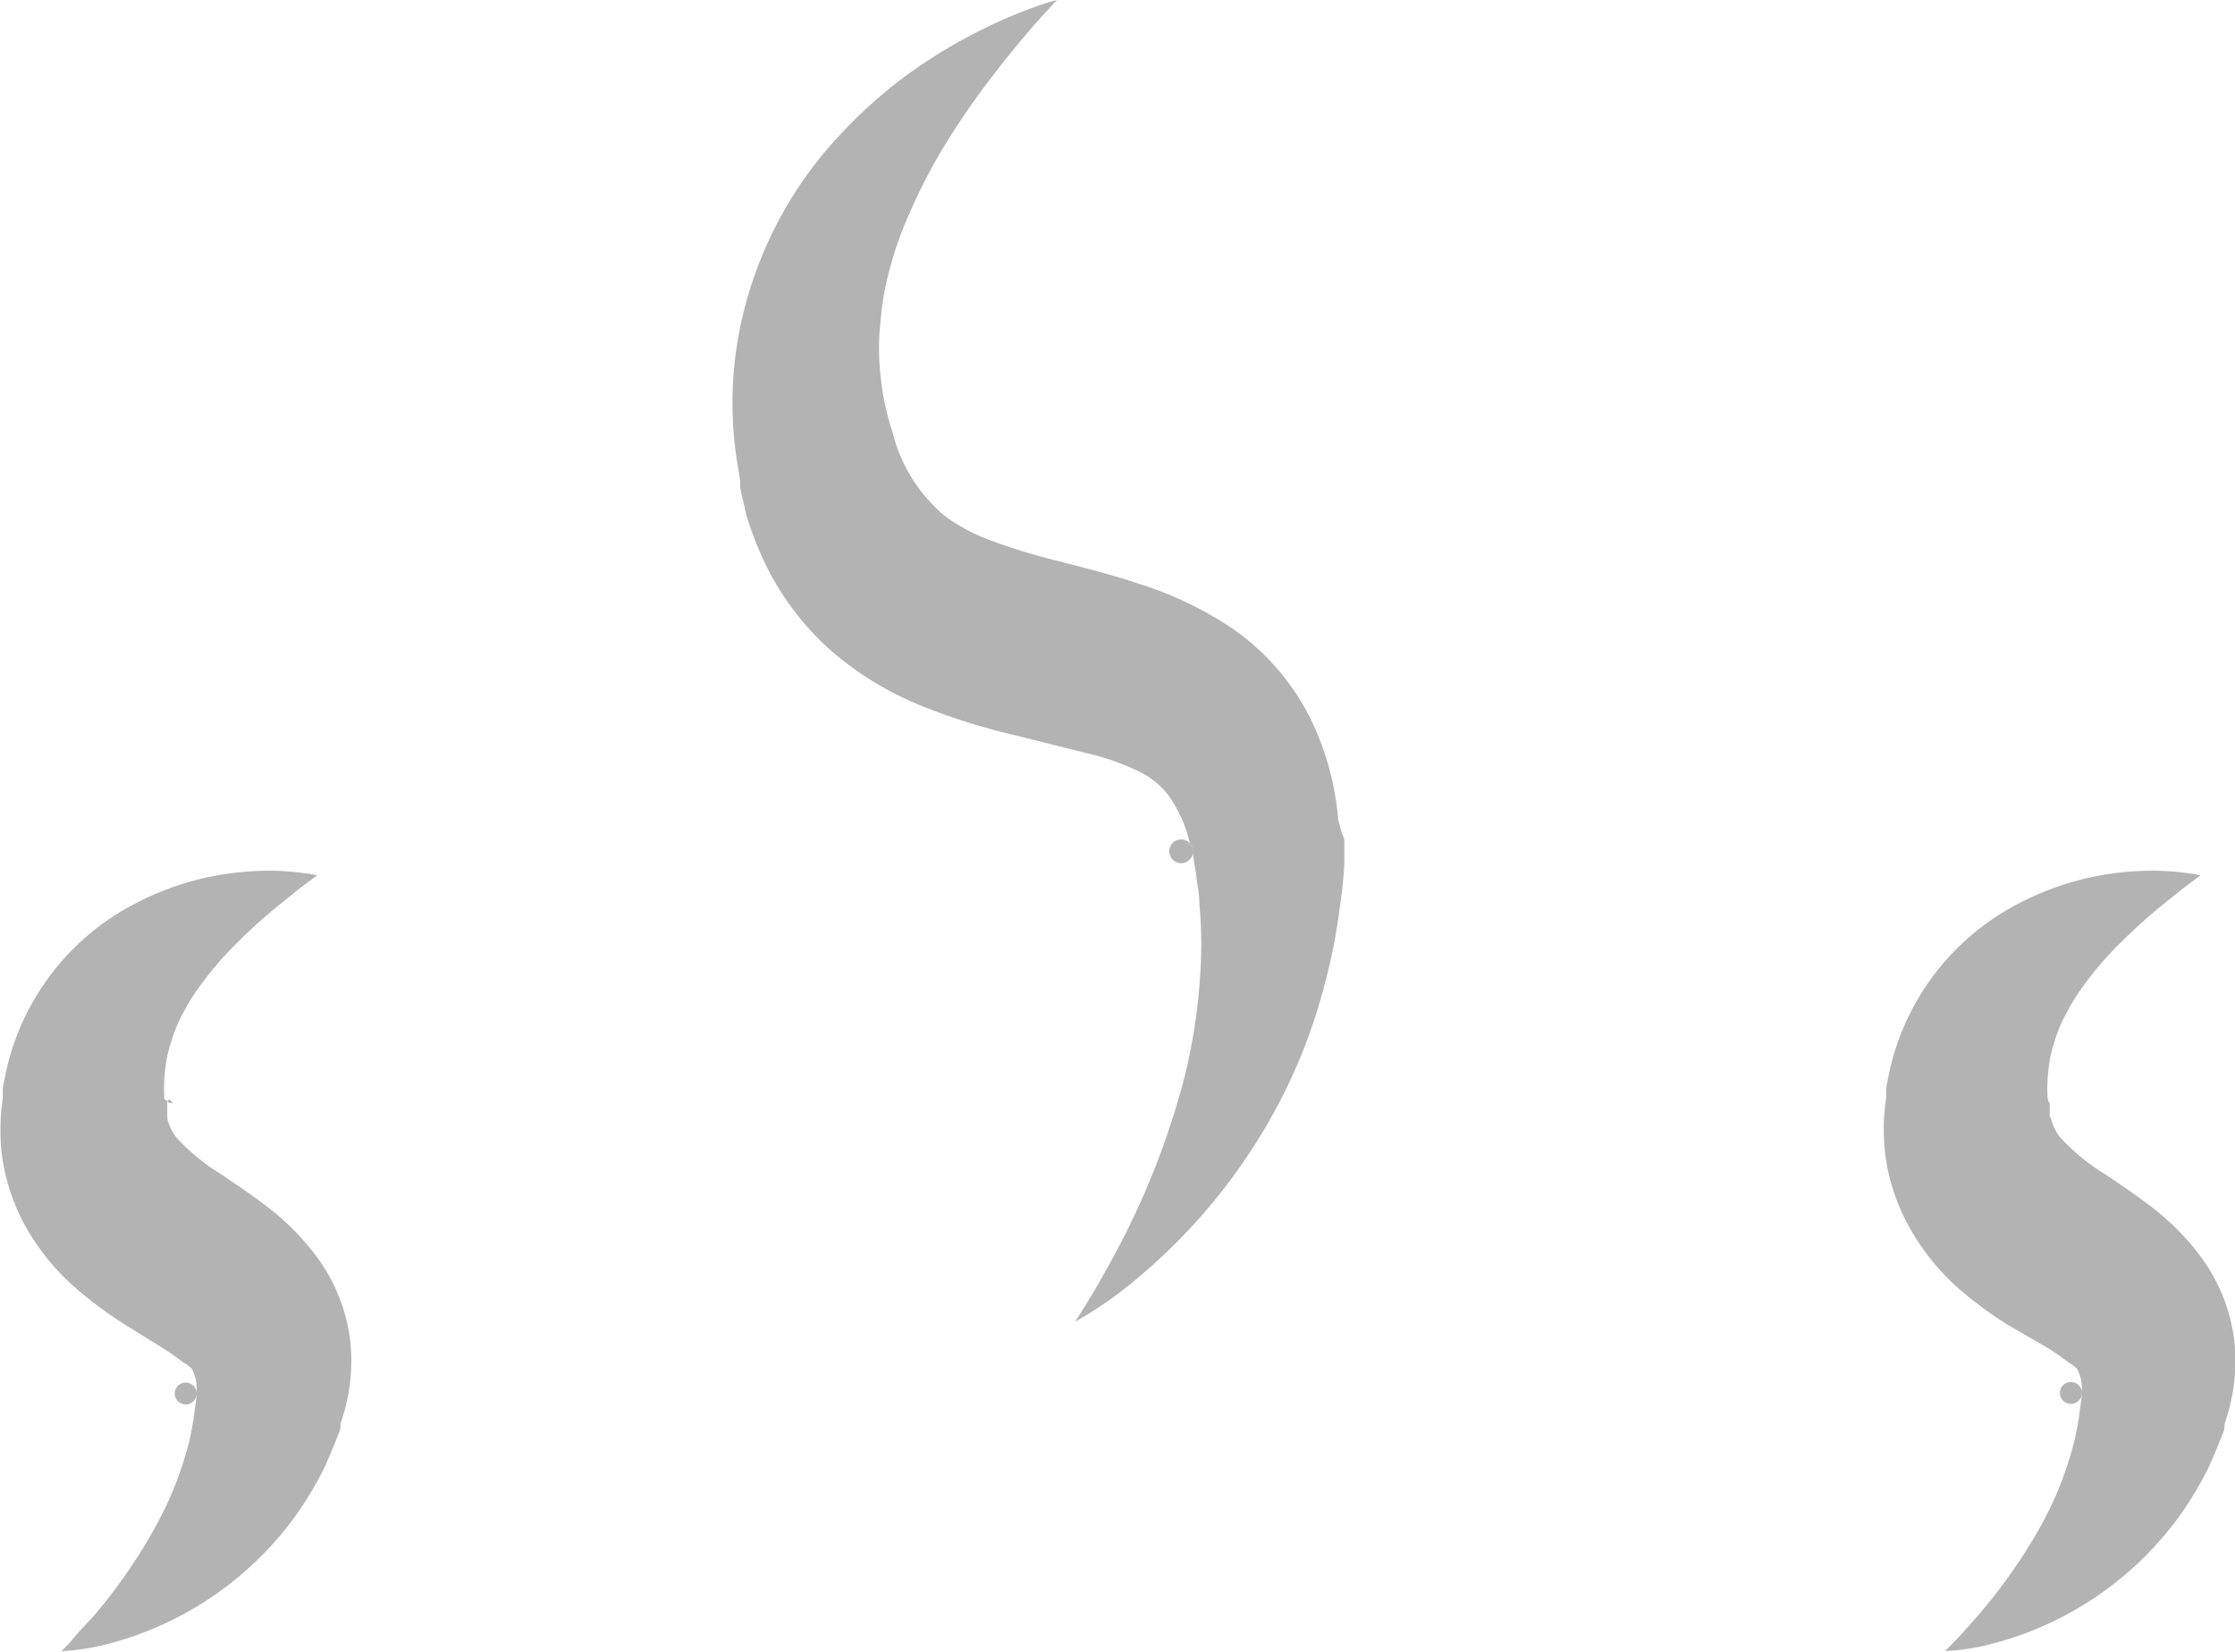 <svg xmlns="http://www.w3.org/2000/svg" viewBox="0 0 120.25 88.87"><defs><style>.a{fill:#b3b3b3;}</style></defs><title>image</title><path class="a" d="M56.87,0l-0.73.79C55.67,1.3,55,2.08,54.21,3.06s-1.72,2.19-2.65,3.61a30.16,30.16,0,0,0-2.64,4.84,18.27,18.27,0,0,0-1,2.79,14.68,14.68,0,0,0-.54,2.95,13.25,13.25,0,0,0,0,3,14.1,14.1,0,0,0,.64,3,8.51,8.51,0,0,0,2.85,4.54,10.06,10.06,0,0,0,2.46,1.3,32.52,32.52,0,0,0,3.53,1.08c1.34,0.35,2.81.7,4.41,1.24a19.43,19.43,0,0,1,5.07,2.43,12.93,12.93,0,0,1,4.16,4.81A15.17,15.17,0,0,1,72,44.12l0.17,0.63,0.16,0.41v1.26a21.52,21.52,0,0,1-.24,2.35A30.12,30.12,0,0,1,71.26,53a29.53,29.53,0,0,1-2.91,7.2,31.21,31.21,0,0,1-7.12,8.55,21.36,21.36,0,0,1-3.39,2.37s0.21-.31.57-0.9,0.88-1.45,1.48-2.57a42.72,42.72,0,0,0,3.76-9.39A30.51,30.51,0,0,0,64.6,52a23,23,0,0,0-.07-3.36c0-.6-0.12-1-0.18-1.62l-0.16-1,0-.25a0.64,0.64,0,1,0,0,.07V45.78l0-.1L64,45.3a7.28,7.28,0,0,0-1.08-2.43,4.39,4.39,0,0,0-1.58-1.33,13,13,0,0,0-2.81-1l-4-1a33.4,33.4,0,0,1-4.77-1.49,17.27,17.27,0,0,1-5-3,15,15,0,0,1-3.61-4.76,19,19,0,0,1-1-2.59L40,27c-0.07-.25-0.09-0.36-0.13-0.54l-0.05-.25v0l0-.12V26l0-.16-0.1-.62a20.32,20.32,0,0,1,.59-9.52A21.43,21.43,0,0,1,44.11,8.5,26,26,0,0,1,48.84,4,28.24,28.24,0,0,1,53,1.51,25,25,0,0,1,55.83.32,10.44,10.44,0,0,1,56.87,0Z"/><path class="a" d="M118.39,47.1l-0.56.42c-0.36.26-.87,0.68-1.49,1.18s-1.34,1.13-2.08,1.86a18.57,18.57,0,0,0-2.17,2.49,9.74,9.74,0,0,0-.89,1.43,7.49,7.49,0,0,0-.64,1.5,6.73,6.73,0,0,0-.34,1.53,8.72,8.72,0,0,0-.05,1.59l0.06,0.2,0.05,0.05v0s0-.34,0-0.17l0,0V59.4l0,0.64c0.08,0.19.09,0.21,0.16,0.43a2.44,2.44,0,0,0,.43.76,11.39,11.39,0,0,0,2.47,2c0.68,0.47,1.49,1,2.38,1.68a13.5,13.5,0,0,1,2.79,2.85,9.5,9.5,0,0,1,1.71,4.44,10.09,10.09,0,0,1-.4,4l-0.13.42,0,0.1,0,0.05v0c-0.05.21,0,.07,0,0.12l-0.06.15-0.23.58c-0.19.45-.41,1-0.63,1.46a19.83,19.83,0,0,1-1.49,2.47,18.06,18.06,0,0,1-10,6.87,12.22,12.22,0,0,1-2.63.42l0.48-.49c0.31-.31.74-0.79,1.26-1.39a28.87,28.87,0,0,0,3.54-5.09,18.71,18.71,0,0,0,1.43-3.45,12.73,12.73,0,0,0,.44-1.86c0.08-.34.07-0.54,0.13-0.87l0.08-.62,0-.16a0.59,0.59,0,1,0,0,.08h0V74.73a2.18,2.18,0,0,0-.26-1.08,1.85,1.85,0,0,0-.41-0.31c-0.19-.14-0.55-0.42-1.1-0.77L108,71.27a21.13,21.13,0,0,1-2.69-2A12.54,12.54,0,0,1,102.71,66a10.87,10.87,0,0,1-1.31-4.16,12.36,12.36,0,0,1,0-2.14l0.08-.64,0-.16v0c0,0.16,0-.24,0-0.21V58.67l0-.11,0.08-.42a13.42,13.42,0,0,1,7-9.5,15.45,15.45,0,0,1,4-1.45,16,16,0,0,1,3.13-.34,14,14,0,0,1,2,.13A5.56,5.56,0,0,1,118.39,47.1Z"/><path class="a" d="M17.06,47.1l-0.56.42c-0.36.26-.87,0.68-1.49,1.18s-1.34,1.13-2.08,1.86a18.57,18.57,0,0,0-2.17,2.49,9.74,9.74,0,0,0-.89,1.43A7.49,7.49,0,0,0,9.23,56a6.73,6.73,0,0,0-.34,1.53,8.72,8.72,0,0,0-.05,1.59l0.23,0.2,0.22,0.05v0s-0.2-.34-0.21-0.17L9,59.24l0,0.16V60C9,60.23,9,60.25,9.09,60.47a2.44,2.44,0,0,0,.42.76,11.35,11.35,0,0,0,2.46,2c0.68,0.47,1.49,1,2.38,1.68a13.5,13.5,0,0,1,2.79,2.85,9.5,9.5,0,0,1,1.71,4.44,10.09,10.09,0,0,1-.4,4l-0.13.42,0,0.1,0,0.05v0c-0.05.21,0,.07,0,0.12l-0.06.15-0.23.58c-0.19.45-.41,1-0.63,1.46a19.83,19.83,0,0,1-1.49,2.47,18.16,18.16,0,0,1-3.54,3.67,18.1,18.1,0,0,1-6.43,3.2,12.22,12.22,0,0,1-2.63.42l0.48-.49C4,88.07,4.44,87.59,5,87A28.87,28.87,0,0,0,8.5,81.9a18.71,18.71,0,0,0,1.43-3.45,12.73,12.73,0,0,0,.44-1.86c0.08-.34.07-0.54,0.13-0.87l0.08-.62,0-.16a0.59,0.59,0,1,0,0,.08h0V74.73a2.18,2.18,0,0,0-.26-1.08,1.85,1.85,0,0,0-.41-0.31c-0.19-.14-0.55-0.42-1.1-0.77l-2.09-1.3a21.13,21.13,0,0,1-2.69-2A12.54,12.54,0,0,1,1.38,66,10.87,10.87,0,0,1,.07,61.88a12.36,12.36,0,0,1,0-2.14l0.08-.64,0-.16v0c0,0.16,0-.24,0-0.21V58.67l0-.11,0.08-.42a13.42,13.42,0,0,1,7-9.5,15.45,15.45,0,0,1,4-1.45,16,16,0,0,1,3.13-.34,14,14,0,0,1,2,.13A5.56,5.56,0,0,1,17.06,47.1Z"/></svg>